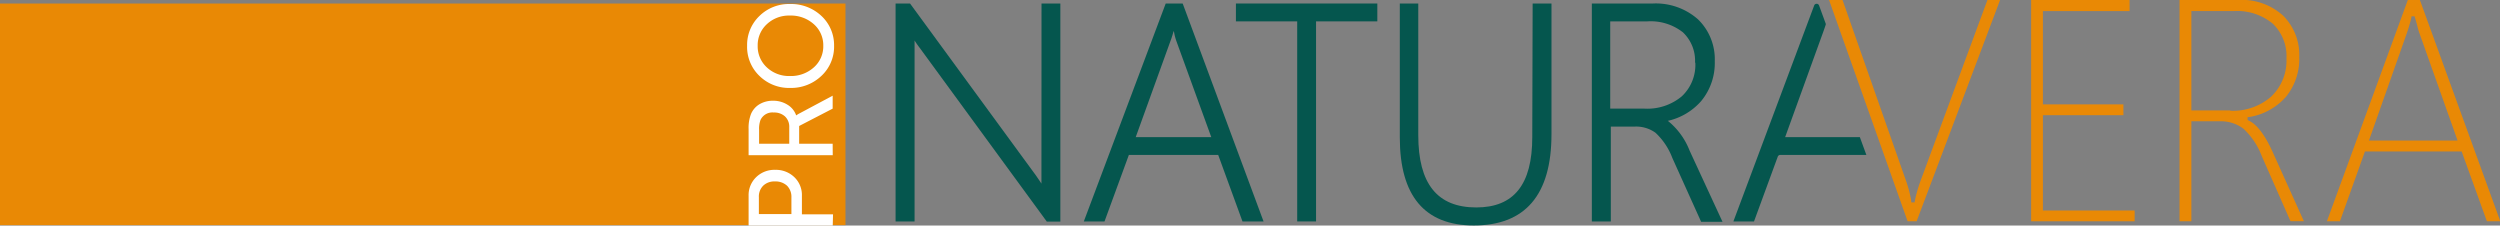 <svg xmlns="http://www.w3.org/2000/svg" viewBox="0 0 335.76 30.29"><rect x="0" y="0" width="335.76" height="30.29" fill="#808080" stroke="none"/><defs><style>.cls-1{fill:#05564e;}.cls-2{fill:#e98905;}.cls-3{fill:#fff;}</style></defs><g id="Слой_2" data-name="Слой 2"><g id="Шапка"><path class="cls-1" d="M139.87,23.19c0,.43,0,.92,0,1.47-.26-.4-.51-.76-.73-1.08L122.31.59l-.09-.12h-1.94V29.74h2.55v-24c0-.1,0-.21,0-.3a12.13,12.13,0,0,0,.7,1l17.06,23.32h1.82V.47h-2.53Z"/><path class="cls-1" d="M158.84.47h-2.28l-11,29.27h2.78l3.27-8.93h12l3.26,8.93h2.83L158.91.66Zm-1.16,3.84A7.14,7.14,0,0,0,158,5.54l4.68,12.88H152.53L157.2,5.5c.14-.36.28-.81.43-1.34Z"/><polygon class="cls-1" points="165.99 2.87 174.22 2.87 174.22 29.74 176.75 29.74 176.75 2.87 184.98 2.87 184.98 0.47 165.99 0.47 165.99 2.87"/><path class="cls-1" d="M205.79,18.43c0,6.34-2.46,9.43-7.52,9.43-5.24,0-7.79-3.18-7.79-9.71V.47H188v18c0,7.83,3.34,11.81,9.94,11.81,6.92,0,10.43-4.12,10.43-12.25V.47h-2.53Z"/><path class="cls-1" d="M224,16.23a8.38,8.38,0,0,0,4.46-2.64,8,8,0,0,0,1.84-5.37,7.46,7.46,0,0,0-2.24-5.61A8.55,8.55,0,0,0,222,.47h-8.21V29.74h2.55V17h3.24a4.44,4.44,0,0,1,2.76.83,8.94,8.94,0,0,1,2.26,3.38l3.87,8.58h2.87l-4.42-9.56A9.57,9.57,0,0,0,224,16.23m3.69-7.81a5.8,5.8,0,0,1-1.82,4.52,7.22,7.22,0,0,1-5,1.65h-4.61V2.87h5a7,7,0,0,1,4.76,1.47,5.24,5.24,0,0,1,1.63,4.08"/><path class="cls-1" d="M249.8,18.42H239.75l5.17-14.28c.09-.25.19-.54.29-.85l0-.09-.9-2.46a.35.35,0,0,0-.66,0l-10.85,29h2.77l3.19-8.7a.35.35,0,0,1,.33-.23h11.57l-.87-2.38h0"/><path class="cls-2" d="M257.15,27l0,.18h-.46l0-.18a15.73,15.73,0,0,0-.74-2.82L247.46,0h-1.81L256.2,29.72h1.21L268.62,0h-1.7L258,24.12a18.82,18.82,0,0,0-.83,2.86"/><polygon class="cls-2" points="274.37 15.47 285.18 15.47 285.18 14.02 274.37 14.02 274.37 1.49 286.01 1.49 286.01 0 272.79 0 272.79 29.72 286.69 29.72 286.69 28.27 274.37 28.27 274.37 15.47"/><path class="cls-2" d="M302,16.18l-.14-.05v-.41l.18,0a8.31,8.31,0,0,0,5-2.75,8.06,8.06,0,0,0,1.76-5.31,7.42,7.42,0,0,0-2.14-5.53A8.19,8.19,0,0,0,300.63,0h-7.91V29.72h1.59V16.29h3.85a5,5,0,0,1,3.15,1A9.8,9.8,0,0,1,303.78,21l3.84,8.71h1.8l-4.2-9.31c-1.07-2.35-2.17-3.77-3.27-4.23m-2.39-1.34h-5.25V1.49H300a7.49,7.49,0,0,1,5.23,1.68,6,6,0,0,1,1.85,4.67A6.67,6.67,0,0,1,305,13a7.81,7.81,0,0,1-5.48,1.87"/><path class="cls-2" d="M330.61,20.34,334,29.72h1.8L325,0h-1.62L312.51,29.72h1.75l3.36-9.38ZM323.2,4.59a21.46,21.46,0,0,0,.66-2.23l0-.17h.43l.35,1.21A8.64,8.64,0,0,0,325,4.63h0l5.06,14.24H318.16Z"/><rect class="cls-2" y="0.47" width="113.55" height="29.77"/><path class="cls-3" d="M111.84,30.29h-11.3v-4a3.34,3.34,0,0,1,1-2.48,3.49,3.49,0,0,1,2.57-1,3.56,3.56,0,0,1,2.59,1,3.32,3.32,0,0,1,1,2.48v2.5h4.18Zm-5.55-1.54V26.5a2.11,2.11,0,0,0-.59-1.56,2.26,2.26,0,0,0-1.62-.57,2.14,2.14,0,0,0-1.58.57,2.05,2.05,0,0,0-.58,1.55v2.26Z"/><path class="cls-3" d="M111.84,20.84h-11.3v-3.5a5.18,5.18,0,0,1,.31-2A2.81,2.81,0,0,1,102,14a3.48,3.48,0,0,1,1.83-.47,3.56,3.56,0,0,1,1.94.54,2.69,2.69,0,0,1,1.16,1.43h0a3.7,3.7,0,0,1,.52-.31l4.38-2.34v1.74l-4.5,2.33V19.3h4.5ZM106,19.3V17.08a1.89,1.89,0,0,0-.57-1.44,2.14,2.14,0,0,0-1.51-.53,1.76,1.76,0,0,0-1.78,1,3.43,3.43,0,0,0-.19,1.33V19.3Z"/><path class="cls-3" d="M106.11,11.81A5.66,5.66,0,0,1,102,10.2a5.39,5.39,0,0,1-1.66-4.06,5.38,5.38,0,0,1,1.66-4,5.65,5.65,0,0,1,4.1-1.6,5.92,5.92,0,0,1,4.22,1.6,5.34,5.34,0,0,1,1.7,4,5.34,5.34,0,0,1-1.7,4.05,5.89,5.89,0,0,1-4.22,1.62m0-1.6a4.6,4.6,0,0,0,3.19-1.15,3.77,3.77,0,0,0,1.28-2.92,3.76,3.76,0,0,0-1.28-2.9,4.6,4.6,0,0,0-3.19-1.15A4.34,4.34,0,0,0,103,3.24a3.82,3.82,0,0,0-1.24,2.9A3.84,3.84,0,0,0,103,9.06a4.34,4.34,0,0,0,3.08,1.15"/></g></g></svg>